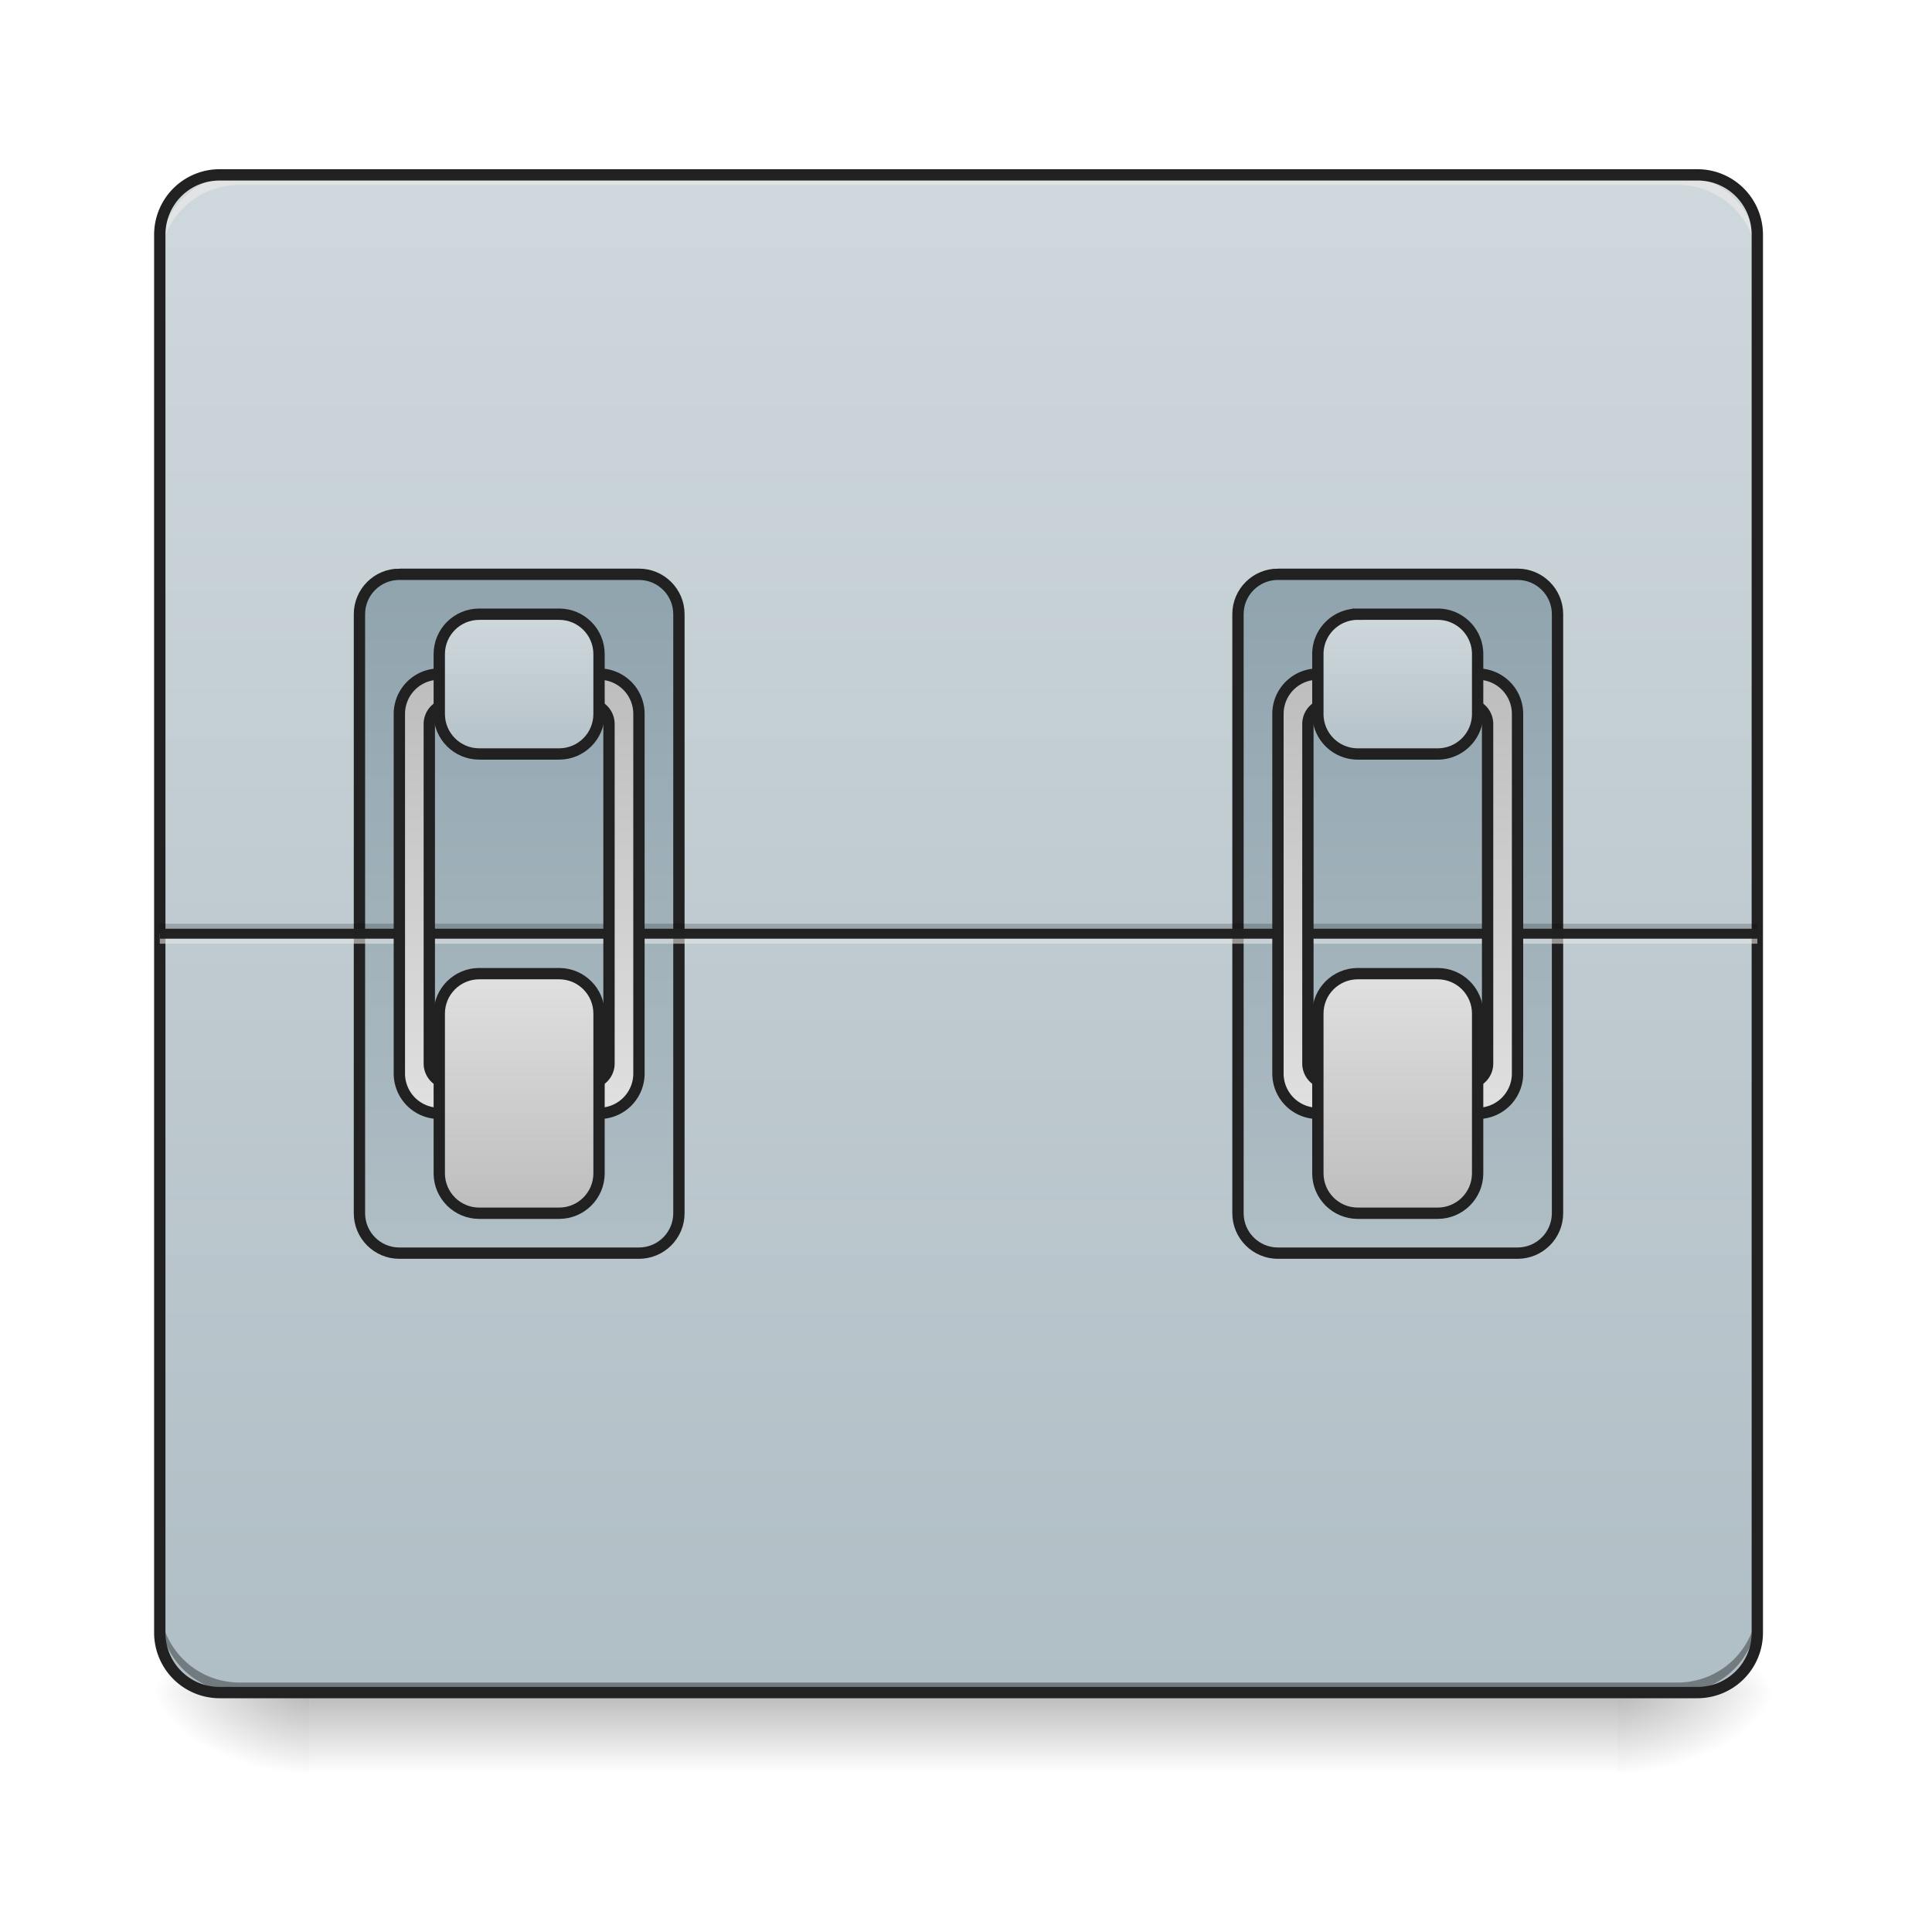 <svg xmlns="http://www.w3.org/2000/svg" width="128pt" height="128pt" viewBox="0 0 128 128"><defs><linearGradient id="a" gradientUnits="userSpaceOnUse" x1="254" y1="233.5" x2="254" y2="254.667" gradientTransform="matrix(.25 0 0 .25 0 53.755)"><stop offset="0" stop-opacity=".275"/><stop offset="1" stop-opacity="0"/></linearGradient><radialGradient id="b" gradientUnits="userSpaceOnUse" cx="450.909" cy="189.579" fx="450.909" fy="189.579" r="21.167" gradientTransform="matrix(0 -.313 -.563 0 212.492 254.381)"><stop offset="0" stop-opacity=".314"/><stop offset=".222" stop-opacity=".275"/><stop offset="1" stop-opacity="0"/></radialGradient><radialGradient id="c" gradientUnits="userSpaceOnUse" cx="450.909" cy="189.579" fx="450.909" fy="189.579" r="21.167" gradientTransform="matrix(0 .313 .563 0 -84.818 -30.11)"><stop offset="0" stop-opacity=".314"/><stop offset=".222" stop-opacity=".275"/><stop offset="1" stop-opacity="0"/></radialGradient><radialGradient id="d" gradientUnits="userSpaceOnUse" cx="450.909" cy="189.579" fx="450.909" fy="189.579" r="21.167" gradientTransform="matrix(0 -.313 .563 0 -84.818 254.381)"><stop offset="0" stop-opacity=".314"/><stop offset=".222" stop-opacity=".275"/><stop offset="1" stop-opacity="0"/></radialGradient><radialGradient id="e" gradientUnits="userSpaceOnUse" cx="450.909" cy="189.579" fx="450.909" fy="189.579" r="21.167" gradientTransform="matrix(0 .313 -.563 0 212.492 -30.11)"><stop offset="0" stop-opacity=".314"/><stop offset=".222" stop-opacity=".275"/><stop offset="1" stop-opacity="0"/></radialGradient><linearGradient id="f" gradientUnits="userSpaceOnUse" x1="254" y1="-168.667" x2="254" y2="233.5" gradientTransform="matrix(.25 0 0 .25 0 53.755)"><stop offset="0" stop-color="#cfd8dc"/><stop offset="1" stop-color="#b0bec5"/></linearGradient><linearGradient id="g" gradientUnits="userSpaceOnUse" x1="148.167" y1="-62.833" x2="148.167" y2="117.083" gradientTransform="translate(-31.75)"><stop offset="0" stop-color="#90a4ae"/><stop offset="1" stop-color="#b0bec5"/></linearGradient><linearGradient id="h" gradientUnits="userSpaceOnUse" x1="148.167" y1="-62.833" x2="148.167" y2="117.083" gradientTransform="translate(201.083)"><stop offset="0" stop-color="#90a4ae"/><stop offset="1" stop-color="#b0bec5"/></linearGradient><linearGradient id="i" gradientUnits="userSpaceOnUse" x1="960" y1="1115.118" x2="960" y2="675.118" gradientTransform="matrix(.265 0 0 .265 -116.417 -215)"><stop offset="0" stop-color="#e0e0e0"/><stop offset="1" stop-color="#bdbdbd"/></linearGradient><linearGradient id="j" gradientUnits="userSpaceOnUse" x1="164.042" y1="64.167" x2="164.042" y2=".667" gradientTransform="translate(-21.167 42.333)"><stop offset="0" stop-color="#bdbdbd"/><stop offset="1" stop-color="#e0e0e0"/></linearGradient><linearGradient id="k" gradientUnits="userSpaceOnUse" x1="158.75" y1=".667" x2="158.75" y2="43" gradientTransform="translate(-21.167 -52.917)"><stop offset="0" stop-color="#cfd8dc"/><stop offset="1" stop-color="#b0bec5"/></linearGradient><linearGradient id="l" gradientUnits="userSpaceOnUse" x1="960" y1="1115.118" x2="960" y2="675.118" gradientTransform="matrix(.265 0 0 .265 116.417 -215)"><stop offset="0" stop-color="#e0e0e0"/><stop offset="1" stop-color="#bdbdbd"/></linearGradient><linearGradient id="m" gradientUnits="userSpaceOnUse" x1="164.042" y1="64.167" x2="164.042" y2=".667" gradientTransform="translate(211.667 42.333)"><stop offset="0" stop-color="#bdbdbd"/><stop offset="1" stop-color="#e0e0e0"/></linearGradient><linearGradient id="n" gradientUnits="userSpaceOnUse" x1="158.75" y1=".667" x2="158.75" y2="43" gradientTransform="translate(211.667 -52.917)"><stop offset="0" stop-color="#cfd8dc"/><stop offset="1" stop-color="#b0bec5"/></linearGradient></defs><path d="M20.508 112.137h86.66v5.293h-86.66zm0 0" fill="url(#a)"/><path d="M107.168 112.137h10.582v-5.293h-10.582zm0 0" fill="url(#b)"/><path d="M20.508 112.137H9.922v5.293h10.586zm0 0" fill="url(#c)"/><path d="M20.508 112.137H9.922v-5.293h10.586zm0 0" fill="url(#d)"/><path d="M107.168 112.137h10.582v5.293h-10.582zm0 0" fill="url(#e)"/><path d="M14.555 11.586h97.902a3.97 3.97 0 0 1 3.973 3.969v92.613a3.97 3.97 0 0 1-3.973 3.969H14.555a3.97 3.97 0 0 1-3.97-3.969V15.555a3.97 3.97 0 0 1 3.97-3.97zm0 0" fill="url(#f)"/><path d="M15.875 112.137c-2.93 0-5.29-2.36-5.29-5.293v-.66c0 2.93 2.36 5.289 5.29 5.289h95.262c2.93 0 5.293-2.36 5.293-5.29v.66a5.282 5.282 0 0 1-5.293 5.294zm0 0" fill-opacity=".196"/><path d="M15.875 11.586c-2.93 0-5.29 2.36-5.29 5.289v.664a5.279 5.279 0 0 1 5.29-5.293h95.262c2.93 0 5.293 2.36 5.293 5.293v-.664c0-2.93-2.364-5.29-5.293-5.29zm0 0" fill="#e6e6e6" fill-opacity=".588"/><path d="M15.875 112.137c-2.93 0-5.29-2.36-5.29-5.293v-.66c0 2.93 2.36 5.289 5.29 5.289h95.262c2.93 0 5.293-2.36 5.293-5.29v.66a5.282 5.282 0 0 1-5.293 5.294zm0 0" fill-opacity=".196"/><path d="M15.875 11.586c-2.93 0-5.29 2.36-5.29 5.289v.664a5.279 5.279 0 0 1 5.29-5.293h95.262c2.93 0 5.293 2.36 5.293 5.293v-.664c0-2.93-2.364-5.29-5.293-5.29zm0 0" fill="#e6e6e6" fill-opacity=".588"/><path d="M14.555 11.21a4.34 4.34 0 0 0-4.344 4.345v92.613a4.342 4.342 0 0 0 4.344 4.344h97.902a4.342 4.342 0 0 0 4.344-4.344V15.555a4.34 4.34 0 0 0-4.344-4.344zm0 .75h97.902c2 0 3.594 1.595 3.594 3.595v92.613a3.577 3.577 0 0 1-3.594 3.594H14.555c-2 0-3.594-1.598-3.594-3.594V15.555c0-2 1.594-3.594 3.594-3.594zm0 0" fill="#212121"/><path d="M105.834-62.827h63.494c5.843 0 10.592 4.734 10.592 10.577V106.5c0 5.844-4.75 10.578-10.592 10.578h-63.494c-5.844 0-10.577-4.734-10.577-10.577V-52.25c0-5.844 4.733-10.578 10.577-10.578zm0 0" transform="matrix(.25 0 0 .25 0 53.755)" fill="url(#g)" stroke-width="3" stroke-linecap="round" stroke="#212121"/><path d="M338.67-62.827h63.495c5.843 0 10.592 4.734 10.592 10.577V106.5c0 5.844-4.75 10.578-10.592 10.578H338.67c-5.843 0-10.593-4.734-10.593-10.577V-52.25c0-5.844 4.75-10.578 10.593-10.578zm0 0" transform="matrix(.25 0 0 .25 0 53.755)" fill="url(#h)" stroke-width="3" stroke-linecap="round" stroke="#212121"/><path d="M10.586 61.2H116.43v.66H10.586zm0 0" fill-opacity=".196"/><path d="M10.586 61.86H116.43v.663H10.586zm0 0" fill="#e6e6e6" fill-opacity=".588"/><path d="M10.586 61.531H116.43v.66H10.586zm0 0" fill="#212121" fill-opacity=".992"/><path d="M116.41-36.376A10.555 10.555 0 0 0 105.835-25.8v95.256a10.555 10.555 0 0 0 10.577 10.577h42.34a10.555 10.555 0 0 0 10.577-10.577v-95.256a10.555 10.555 0 0 0-10.578-10.577zm2.657 7.936h37.043c2.922 0 5.28 2.36 5.28 5.297v89.96c0 2.921-2.358 5.28-5.28 5.28h-37.043a5.278 5.278 0 0 1-5.297-5.28v-89.96a5.28 5.28 0 0 1 5.297-5.297zm0 0" transform="matrix(.25 0 0 .25 0 53.755)" fill="url(#i)" stroke-width="3" stroke-linecap="round" stroke-linejoin="round" stroke="#212121"/><path d="M127.003 43.007h21.17c5.844 0 10.577 4.734 10.577 10.577v42.34c0 5.843-4.733 10.577-10.577 10.577h-21.17c-5.843 0-10.592-4.734-10.592-10.578v-42.34c0-5.842 4.75-10.576 10.592-10.576zm0 0" transform="matrix(.25 0 0 .25 0 53.755)" fill="url(#j)" stroke-width="3" stroke-linecap="round" stroke="#212121"/><path d="M127.003-52.25h21.17c5.844 0 10.577 4.734 10.577 10.577v15.874c0 5.858-4.733 10.592-10.577 10.592h-21.17c-5.843 0-10.592-4.734-10.592-10.592v-15.874c0-5.843 4.75-10.577 10.592-10.577zm0 0" transform="matrix(.25 0 0 .25 0 53.755)" fill="url(#k)" stroke-width="3" stroke-linecap="round" stroke="#212121"/><path d="M349.248-36.376A10.555 10.555 0 0 0 338.67-25.8v95.256a10.555 10.555 0 0 0 10.577 10.577h42.34a10.555 10.555 0 0 0 10.577-10.577v-95.256a10.555 10.555 0 0 0-10.577-10.577zm2.64 7.936h37.044a5.28 5.28 0 0 1 5.296 5.297v89.96c0 2.921-2.36 5.28-5.296 5.28h-37.044a5.274 5.274 0 0 1-5.28-5.28v-89.96a5.278 5.278 0 0 1 5.28-5.297zm0 0" transform="matrix(.25 0 0 .25 0 53.755)" fill="url(#l)" stroke-width="3" stroke-linecap="round" stroke-linejoin="round" stroke="#212121"/><path d="M359.84 43.007h21.155c5.843 0 10.593 4.734 10.593 10.577v42.34c0 5.843-4.75 10.577-10.593 10.577H359.84c-5.86 0-10.593-4.734-10.593-10.578v-42.34c0-5.842 4.734-10.576 10.593-10.576zm0 0" transform="matrix(.25 0 0 .25 0 53.755)" fill="url(#m)" stroke-width="3" stroke-linecap="round" stroke="#212121"/><path d="M359.84-52.25h21.155c5.843 0 10.593 4.734 10.593 10.577v15.874c0 5.858-4.75 10.592-10.593 10.592H359.84a10.582 10.582 0 0 1-10.593-10.592v-15.874c0-5.843 4.734-10.577 10.593-10.577zm0 0" transform="matrix(.25 0 0 .25 0 53.755)" fill="url(#n)" stroke-width="3" stroke-linecap="round" stroke="#212121"/></svg>